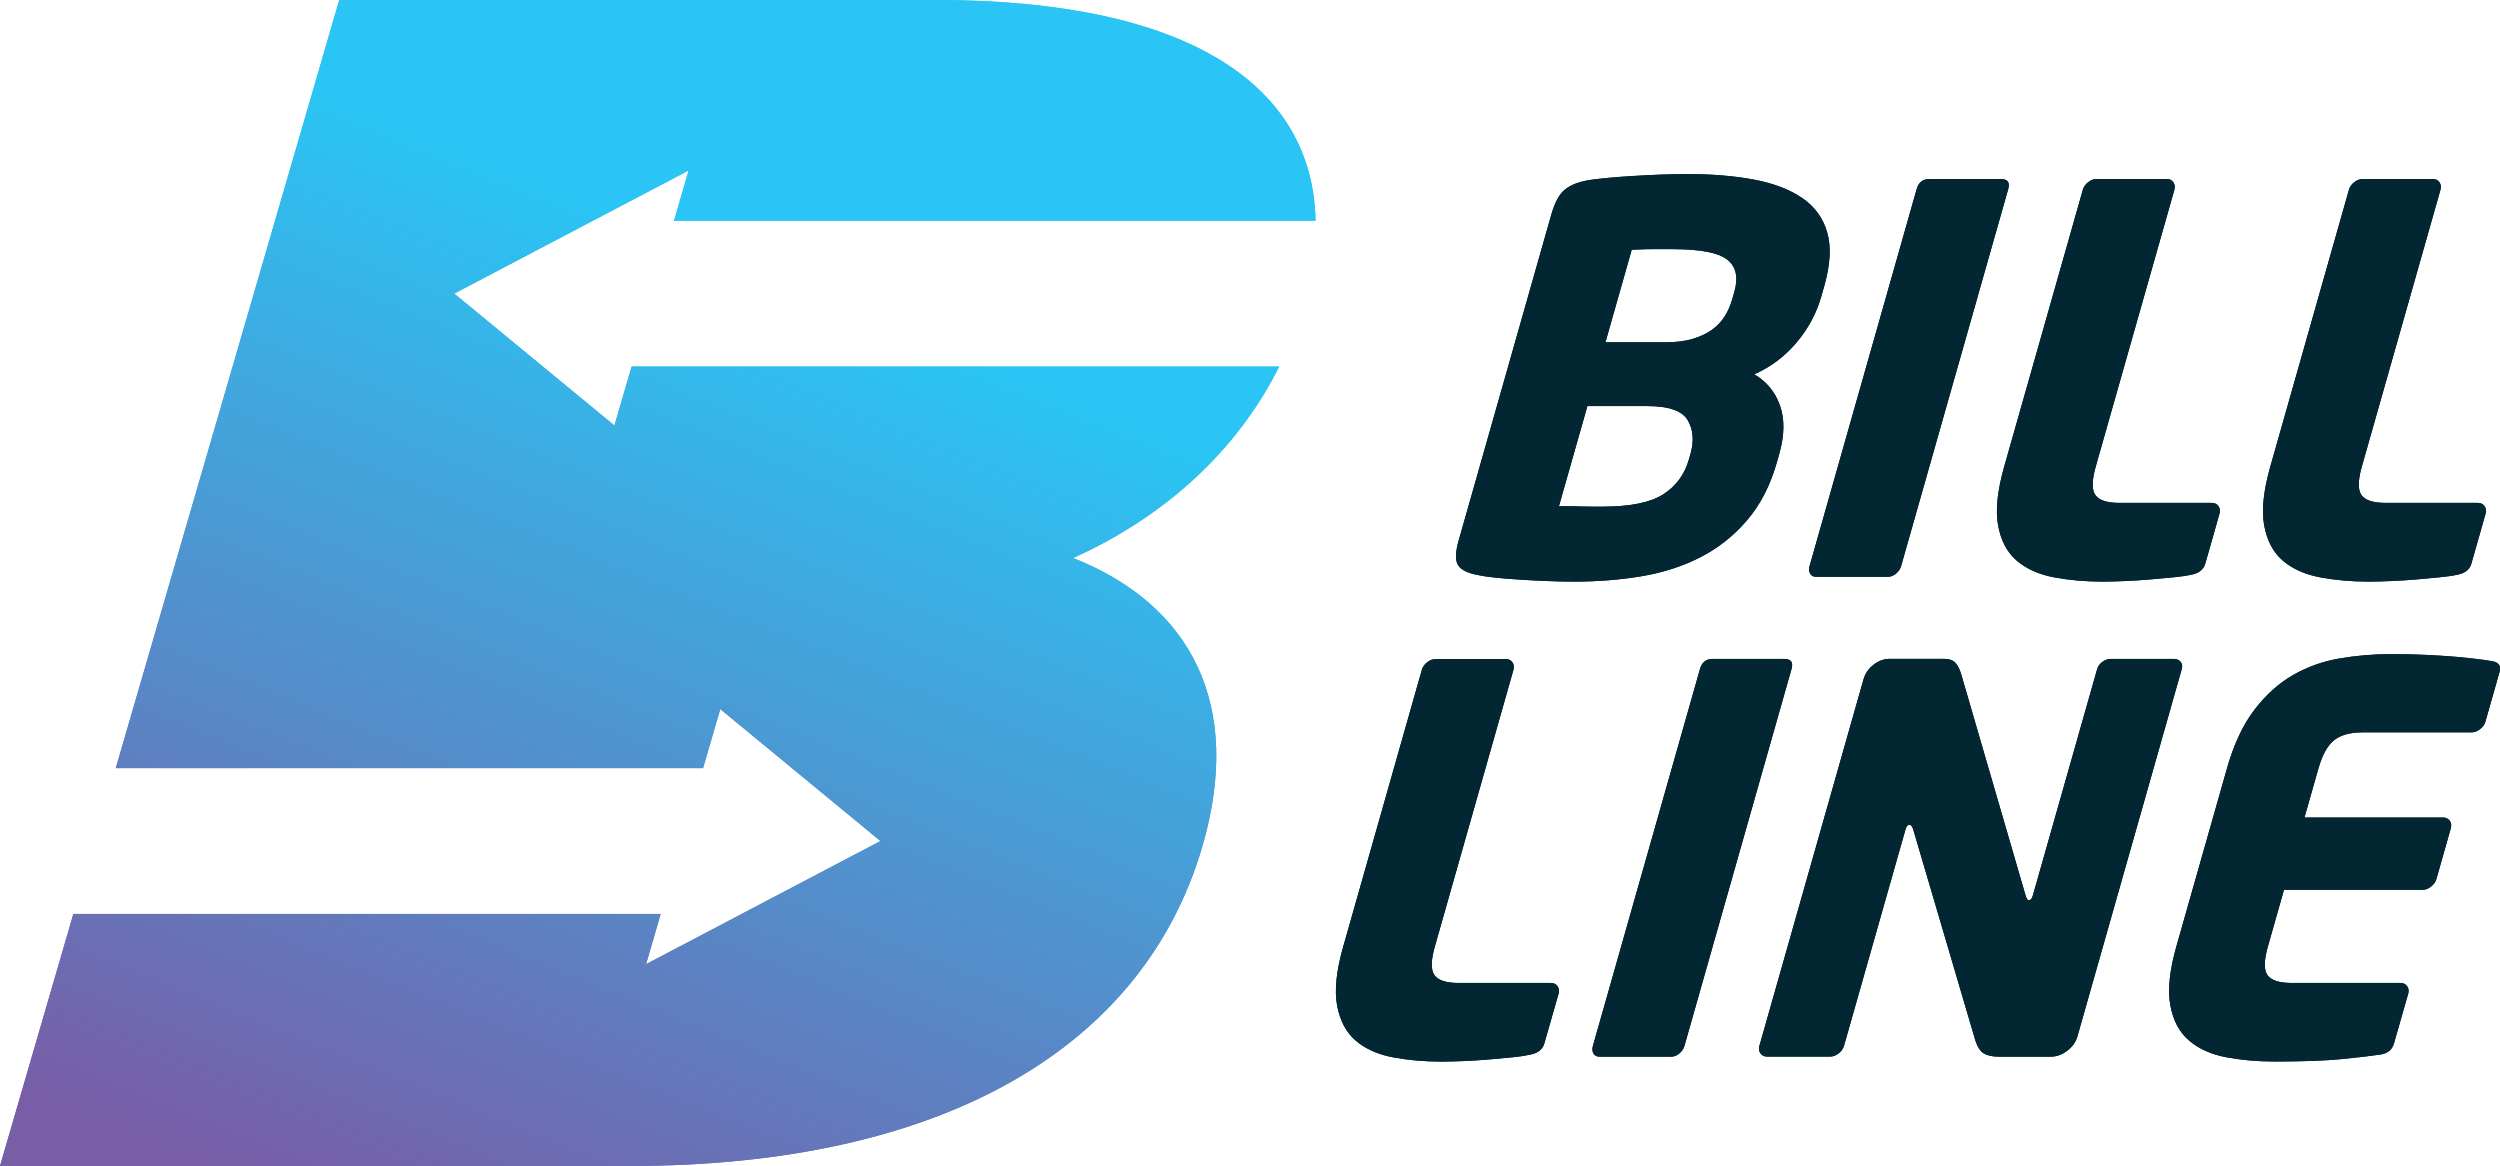 <?xml version="1.0" encoding="UTF-8" standalone="no"?>
<!-- Generator: Adobe Illustrator 23.0.3, SVG Export Plug-In . SVG Version: 6.00 Build 0)  -->

<svg
   xmlns:dc="http://purl.org/dc/elements/1.1/"
   xmlns:cc="http://creativecommons.org/ns#"
   xmlns:rdf="http://www.w3.org/1999/02/22-rdf-syntax-ns#"
   xmlns:svg="http://www.w3.org/2000/svg"
   xmlns="http://www.w3.org/2000/svg"
   xmlns:xlink="http://www.w3.org/1999/xlink"
   xmlns:sodipodi="http://sodipodi.sourceforge.net/DTD/sodipodi-0.dtd"
   xmlns:inkscape="http://www.inkscape.org/namespaces/inkscape"
   version="1.1"
   id="Слой_1"
   x="0px"
   y="0px"
   width="349.839"
   height="163.156"
   viewBox="0 0 349.839 163.156"
   enable-background="new 0 0 360.15 168"
   xml:space="preserve"
   sodipodi:docname="logo (2).svg"
   inkscape:version="0.92.3 (2405546, 2018-03-11)"><defs
   id="defs20"><linearGradient
     inkscape:collect="always"
     xlink:href="#SVGID_1_"
     id="linearGradient40"
     gradientUnits="userSpaceOnUse"
     gradientTransform="matrix(1,0,0,-1,0,18.709)"
     x1="6.226"
     y1="0.553"
     x2="11.869"
     y2="14.449" /><linearGradient
     inkscape:collect="always"
     xlink:href="#SVGID_1_"
     id="linearGradient42"
     gradientUnits="userSpaceOnUse"
     gradientTransform="matrix(1,0,0,-1,0,18.709)"
     x1="6.226"
     y1="0.553"
     x2="11.869"
     y2="14.449" /></defs><sodipodi:namedview
   pagecolor="#ffffff"
   bordercolor="#666666"
   borderopacity="1"
   objecttolerance="10"
   gridtolerance="10"
   guidetolerance="10"
   inkscape:pageopacity="0"
   inkscape:pageshadow="2"
   inkscape:window-width="640"
   inkscape:window-height="480"
   id="namedview18"
   showgrid="false"
   fit-margin-top="0"
   fit-margin-left="0"
   fit-margin-right="0"
   fit-margin-bottom="0"
   inkscape:zoom="0.69693185"
   inkscape:cx="180.075"
   inkscape:cy="79.155771"
   inkscape:window-x="0"
   inkscape:window-y="0"
   inkscape:window-maximized="0"
   inkscape:current-layer="Слой_1" />
<g
   id="g15"
   transform="scale(9.712)">
	<g
   id="g4">
		<path
   d="M 25.605,6.652 C 25.509,6.992 25.364,7.273 25.172,7.497 24.98,7.721 24.756,7.898 24.5,8.029 24.244,8.16 23.961,8.251 23.651,8.303 23.341,8.355 23.018,8.38 22.684,8.38 22.556,8.38 22.425,8.378 22.293,8.372 22.161,8.367 22.033,8.36 21.909,8.352 21.785,8.344 21.671,8.336 21.566,8.325 21.461,8.315 21.372,8.302 21.299,8.286 21.152,8.26 21.056,8.214 21.011,8.147 20.966,8.08 20.968,7.959 21.018,7.785 l 1.333,-4.69 c 0.05,-0.175 0.115,-0.296 0.195,-0.362 0.08,-0.067 0.199,-0.113 0.355,-0.139 0.07,-0.01 0.159,-0.021 0.267,-0.031 0.108,-0.01 0.227,-0.019 0.355,-0.027 0.128,-0.008 0.26,-0.014 0.395,-0.02 0.135,-0.005 0.264,-0.008 0.388,-0.008 0.365,0 0.689,0.027 0.972,0.081 0.283,0.054 0.513,0.143 0.692,0.266 0.179,0.123 0.298,0.288 0.357,0.493 0.06,0.206 0.046,0.463 -0.042,0.772 l -0.039,0.139 c -0.071,0.252 -0.192,0.478 -0.363,0.679 -0.17,0.201 -0.373,0.352 -0.607,0.455 0.176,0.103 0.3,0.252 0.37,0.447 0.07,0.196 0.067,0.427 -0.008,0.694 z M 24.989,4.207 C 25.049,3.996 25.015,3.84 24.886,3.74 24.758,3.64 24.495,3.59 24.1,3.59 c -0.031,0 -0.073,0 -0.127,0 -0.054,0 -0.111,0 -0.17,0 -0.059,0 -0.116,0.001 -0.171,0.004 -0.055,0.003 -0.095,0.004 -0.121,0.004 l -0.379,1.334 h 0.864 c 0.154,0 0.286,-0.017 0.396,-0.05 0.11,-0.034 0.202,-0.077 0.276,-0.131 0.075,-0.054 0.135,-0.118 0.182,-0.193 0.047,-0.075 0.082,-0.153 0.105,-0.235 z m -0.631,2.33 C 24.41,6.352 24.397,6.191 24.318,6.055 24.239,5.919 24.044,5.851 23.736,5.851 h -0.864 l -0.41,1.443 c 0.031,0 0.076,0 0.135,0 0.059,0 0.121,0.001 0.184,0.004 0.063,0.001 0.124,0.002 0.184,0.002 0.059,0 0.101,0 0.127,0 0.396,0 0.687,-0.059 0.872,-0.177 0.185,-0.118 0.308,-0.286 0.37,-0.501 z m 3.034,1.62 1.543,-5.431 C 28.963,2.628 28.928,2.58 28.83,2.58 h -1.033 c -0.093,0 -0.153,0.049 -0.181,0.146 l -1.543,5.431 c -0.012,0.041 -0.009,0.077 0.008,0.108 0.017,0.031 0.046,0.046 0.087,0.046 h 1.034 c 0.041,0 0.08,-0.016 0.117,-0.046 0.037,-0.031 0.061,-0.067 0.073,-0.108 z M 31.776,8.118 C 31.751,8.206 31.684,8.26 31.576,8.28 31.51,8.295 31.424,8.308 31.318,8.318 31.212,8.328 31.1,8.339 30.981,8.349 30.862,8.359 30.743,8.367 30.623,8.372 30.503,8.377 30.392,8.38 30.289,8.38 30.042,8.38 29.81,8.359 29.593,8.318 29.376,8.277 29.198,8.197 29.059,8.079 28.92,7.96 28.831,7.792 28.79,7.573 28.749,7.354 28.779,7.07 28.878,6.721 l 1.133,-3.988 c 0.012,-0.041 0.037,-0.077 0.077,-0.108 0.039,-0.031 0.08,-0.046 0.121,-0.046 h 1.01 c 0.041,0 0.073,0.015 0.095,0.046 0.022,0.031 0.027,0.067 0.016,0.108 l -1.133,3.988 c -0.057,0.201 -0.059,0.338 -0.005,0.413 0.053,0.075 0.17,0.112 0.35,0.112 h 1.327 c 0.041,0 0.073,0.015 0.095,0.046 0.022,0.031 0.027,0.067 0.016,0.108 z m 3.834,0 C 35.585,8.206 35.518,8.26 35.41,8.28 35.344,8.295 35.258,8.308 35.152,8.318 35.046,8.328 34.934,8.339 34.815,8.349 34.696,8.359 34.577,8.367 34.457,8.372 34.337,8.377 34.226,8.38 34.123,8.38 33.876,8.38 33.644,8.359 33.427,8.318 33.21,8.277 33.032,8.197 32.893,8.079 32.754,7.96 32.665,7.792 32.624,7.573 32.583,7.354 32.613,7.07 32.712,6.721 l 1.133,-3.988 c 0.012,-0.041 0.037,-0.077 0.077,-0.108 0.039,-0.031 0.08,-0.046 0.121,-0.046 h 1.01 c 0.041,0 0.073,0.015 0.095,0.046 0.022,0.031 0.027,0.067 0.016,0.108 l -1.133,3.988 c -0.057,0.201 -0.059,0.338 -0.005,0.413 0.054,0.075 0.17,0.112 0.35,0.112 h 1.327 c 0.041,0 0.073,0.015 0.095,0.046 0.022,0.031 0.027,0.067 0.016,0.108 z m -13.358,6.915 c -0.025,0.088 -0.092,0.141 -0.2,0.162 -0.066,0.015 -0.152,0.028 -0.258,0.039 -0.106,0.01 -0.218,0.021 -0.337,0.031 -0.119,0.01 -0.238,0.018 -0.358,0.023 -0.12,0.005 -0.231,0.008 -0.334,0.008 -0.247,0 -0.479,-0.021 -0.696,-0.062 -0.217,-0.041 -0.395,-0.121 -0.534,-0.239 -0.138,-0.118 -0.228,-0.287 -0.269,-0.505 -0.041,-0.219 -0.012,-0.503 0.088,-0.852 L 20.487,9.65 c 0.012,-0.041 0.037,-0.077 0.077,-0.108 0.04,-0.031 0.08,-0.046 0.121,-0.046 h 1.011 c 0.041,0 0.073,0.015 0.095,0.046 0.022,0.031 0.027,0.067 0.016,0.108 l -1.133,3.988 c -0.057,0.201 -0.059,0.338 -0.005,0.413 0.053,0.075 0.17,0.112 0.35,0.112 h 1.327 c 0.041,0 0.073,0.015 0.095,0.046 0.022,0.031 0.027,0.067 0.016,0.108 z m 2.018,0.038 c -0.012,0.041 -0.036,0.077 -0.073,0.108 -0.037,0.031 -0.076,0.046 -0.117,0.046 h -1.034 c -0.041,0 -0.07,-0.016 -0.087,-0.046 -0.017,-0.031 -0.019,-0.067 -0.008,-0.108 L 24.494,9.64 c 0.028,-0.097 0.088,-0.146 0.18,-0.146 h 1.034 c 0.098,0 0.133,0.049 0.105,0.146 z M 29.933,14.932 31.436,9.64 C 31.448,9.599 31.442,9.564 31.419,9.536 31.396,9.508 31.364,9.494 31.323,9.494 h -0.91 c -0.041,0 -0.081,0.014 -0.12,0.042 -0.039,0.028 -0.064,0.063 -0.076,0.104 l -0.927,3.263 c -0.013,0.046 -0.033,0.069 -0.058,0.069 -0.015,0 -0.03,-0.02 -0.044,-0.062 L 28.263,9.732 C 28.24,9.65 28.211,9.589 28.175,9.551 28.14,9.512 28.083,9.493 28.006,9.493 h -0.779 c -0.082,0 -0.16,0.028 -0.232,0.085 -0.073,0.056 -0.12,0.126 -0.144,0.208 L 25.35,15.07 c -0.012,0.041 -0.007,0.077 0.016,0.108 0.022,0.031 0.053,0.046 0.095,0.046 h 0.91 c 0.041,0 0.082,-0.016 0.121,-0.046 0.039,-0.031 0.065,-0.067 0.077,-0.108 l 0.888,-3.124 c 0.012,-0.041 0.03,-0.062 0.056,-0.062 0.021,0 0.038,0.021 0.052,0.062 l 0.895,3.039 c 0.033,0.103 0.076,0.168 0.129,0.197 0.054,0.028 0.122,0.043 0.204,0.043 h 0.756 c 0.082,0 0.161,-0.028 0.236,-0.085 0.075,-0.056 0.124,-0.125 0.148,-0.208 z m 4.561,0.101 c -0.026,0.093 -0.093,0.147 -0.2,0.162 -0.14,0.021 -0.325,0.042 -0.555,0.065 -0.23,0.023 -0.554,0.035 -0.97,0.035 -0.247,0 -0.478,-0.021 -0.694,-0.062 -0.216,-0.041 -0.394,-0.121 -0.532,-0.239 -0.14,-0.118 -0.231,-0.287 -0.271,-0.505 -0.042,-0.219 -0.013,-0.503 0.086,-0.852 l 0.728,-2.561 c 0.099,-0.35 0.231,-0.633 0.396,-0.848 0.165,-0.216 0.351,-0.383 0.558,-0.502 0.206,-0.118 0.43,-0.198 0.672,-0.239 0.242,-0.041 0.485,-0.062 0.732,-0.062 0.206,0 0.386,0.004 0.541,0.012 0.154,0.008 0.29,0.017 0.405,0.027 0.115,0.01 0.214,0.02 0.296,0.031 0.082,0.01 0.155,0.02 0.219,0.031 0.098,0.016 0.135,0.067 0.11,0.155 l -0.204,0.717 c -0.012,0.041 -0.037,0.077 -0.077,0.108 -0.04,0.031 -0.08,0.046 -0.121,0.046 h -1.566 c -0.18,0 -0.318,0.037 -0.414,0.112 -0.096,0.075 -0.172,0.212 -0.229,0.413 l -0.2,0.702 h 1.998 c 0.041,0 0.073,0.016 0.095,0.046 0.022,0.031 0.027,0.067 0.016,0.108 l -0.208,0.733 c -0.012,0.041 -0.037,0.077 -0.077,0.108 -0.04,0.031 -0.08,0.047 -0.121,0.047 h -1.998 l -0.232,0.817 c -0.057,0.201 -0.059,0.338 -0.005,0.413 0.053,0.075 0.17,0.112 0.35,0.112 h 1.566 c 0.041,0 0.073,0.015 0.095,0.046 0.022,0.031 0.027,0.067 0.016,0.108 z"
   id="path2"
   inkscape:connector-curvature="0"
   style="clip-rule:evenodd;fill:#022632;fill-rule:evenodd" />
	</g>
	<g
   id="g13">
		
			<linearGradient
   id="SVGID_1_"
   gradientUnits="userSpaceOnUse"
   x1="6.226"
   y1="0.553"
   x2="11.869"
   y2="14.449"
   gradientTransform="matrix(1,0,0,-1,0,18.709)">
			<stop
   offset="0"
   style="stop-color:#785DA7"
   id="stop6" />
			<stop
   offset="1"
   style="stop-color:#2AC5F4"
   id="stop8" />
		</linearGradient>
		<path
   d="M 15.461,8.04 C 16.8,7.439 17.836,6.476 18.431,5.281 H 9.101 L 8.853,6.131 6.545,4.23 9.922,2.456 9.712,3.18 h 9.243 C 18.918,1.256 17.169,0 13.48,0 H 4.888 l -3.22,11.068 h 8.462 l 0.248,-0.851 2.308,1.901 -3.377,1.774 0.211,-0.724 H 1.057 L 0,16.8 h 9.072 c 4.512,0 7.408,-1.704 8.253,-4.608 0.594,-2.04 -0.163,-3.48 -1.864,-4.152 z"
   id="path11"
   style="clip-rule:evenodd;fill:url(#linearGradient40);fill-rule:evenodd"
   inkscape:connector-curvature="0" />
	</g>
</g>
<g
   transform="scale(9.712)"
   id="g38">
	<g
   id="g26">
		<path
   style="clip-rule:evenodd;fill:#022632;fill-rule:evenodd"
   inkscape:connector-curvature="0"
   id="path24"
   d="M 25.605,6.652 C 25.509,6.992 25.364,7.273 25.172,7.497 24.98,7.721 24.756,7.898 24.5,8.029 24.244,8.16 23.961,8.251 23.651,8.303 23.341,8.355 23.018,8.38 22.684,8.38 22.556,8.38 22.425,8.378 22.293,8.372 22.161,8.367 22.033,8.36 21.909,8.352 21.785,8.344 21.671,8.336 21.566,8.325 21.461,8.315 21.372,8.302 21.299,8.286 21.152,8.26 21.056,8.214 21.011,8.147 20.966,8.08 20.968,7.959 21.018,7.785 l 1.333,-4.69 c 0.05,-0.175 0.115,-0.296 0.195,-0.362 0.08,-0.067 0.199,-0.113 0.355,-0.139 0.07,-0.01 0.159,-0.021 0.267,-0.031 0.108,-0.01 0.227,-0.019 0.355,-0.027 0.128,-0.008 0.26,-0.014 0.395,-0.02 0.135,-0.005 0.264,-0.008 0.388,-0.008 0.365,0 0.689,0.027 0.972,0.081 0.283,0.054 0.513,0.143 0.692,0.266 0.179,0.123 0.298,0.288 0.357,0.493 0.06,0.206 0.046,0.463 -0.042,0.772 l -0.039,0.139 c -0.071,0.252 -0.192,0.478 -0.363,0.679 -0.17,0.201 -0.373,0.352 -0.607,0.455 0.176,0.103 0.3,0.252 0.37,0.447 0.07,0.196 0.067,0.427 -0.008,0.694 z M 24.989,4.207 C 25.049,3.996 25.015,3.84 24.886,3.74 24.758,3.64 24.495,3.59 24.1,3.59 c -0.031,0 -0.073,0 -0.127,0 -0.054,0 -0.111,0 -0.17,0 -0.059,0 -0.116,0.001 -0.171,0.004 -0.055,0.003 -0.095,0.004 -0.121,0.004 l -0.379,1.334 h 0.864 c 0.154,0 0.286,-0.017 0.396,-0.05 0.11,-0.034 0.202,-0.077 0.276,-0.131 0.075,-0.054 0.135,-0.118 0.182,-0.193 0.047,-0.075 0.082,-0.153 0.105,-0.235 z m -0.631,2.33 C 24.41,6.352 24.397,6.191 24.318,6.055 24.239,5.919 24.044,5.851 23.736,5.851 h -0.864 l -0.41,1.443 c 0.031,0 0.076,0 0.135,0 0.059,0 0.121,0.001 0.184,0.004 0.063,0.001 0.124,0.002 0.184,0.002 0.059,0 0.101,0 0.127,0 0.396,0 0.687,-0.059 0.872,-0.177 0.185,-0.118 0.308,-0.286 0.37,-0.501 z m 3.034,1.62 1.543,-5.431 C 28.963,2.628 28.928,2.58 28.83,2.58 h -1.033 c -0.093,0 -0.153,0.049 -0.181,0.146 l -1.543,5.431 c -0.012,0.041 -0.009,0.077 0.008,0.108 0.017,0.031 0.046,0.046 0.087,0.046 h 1.034 c 0.041,0 0.08,-0.016 0.117,-0.046 0.037,-0.031 0.061,-0.067 0.073,-0.108 z M 31.776,8.118 C 31.751,8.206 31.684,8.26 31.576,8.28 31.51,8.295 31.424,8.308 31.318,8.318 31.212,8.328 31.1,8.339 30.981,8.349 30.862,8.359 30.743,8.367 30.623,8.372 30.503,8.377 30.392,8.38 30.289,8.38 30.042,8.38 29.81,8.359 29.593,8.318 29.376,8.277 29.198,8.197 29.059,8.079 28.92,7.96 28.831,7.792 28.79,7.573 28.749,7.354 28.779,7.07 28.878,6.721 l 1.133,-3.988 c 0.012,-0.041 0.037,-0.077 0.077,-0.108 0.039,-0.031 0.08,-0.046 0.121,-0.046 h 1.01 c 0.041,0 0.073,0.015 0.095,0.046 0.022,0.031 0.027,0.067 0.016,0.108 l -1.133,3.988 c -0.057,0.201 -0.059,0.338 -0.005,0.413 0.053,0.075 0.17,0.112 0.35,0.112 h 1.327 c 0.041,0 0.073,0.015 0.095,0.046 0.022,0.031 0.027,0.067 0.016,0.108 z m 3.834,0 C 35.585,8.206 35.518,8.26 35.41,8.28 35.344,8.295 35.258,8.308 35.152,8.318 35.046,8.328 34.934,8.339 34.815,8.349 34.696,8.359 34.577,8.367 34.457,8.372 34.337,8.377 34.226,8.38 34.123,8.38 33.876,8.38 33.644,8.359 33.427,8.318 33.21,8.277 33.032,8.197 32.893,8.079 32.754,7.96 32.665,7.792 32.624,7.573 32.583,7.354 32.613,7.07 32.712,6.721 l 1.133,-3.988 c 0.012,-0.041 0.037,-0.077 0.077,-0.108 0.039,-0.031 0.08,-0.046 0.121,-0.046 h 1.01 c 0.041,0 0.073,0.015 0.095,0.046 0.022,0.031 0.027,0.067 0.016,0.108 l -1.133,3.988 c -0.057,0.201 -0.059,0.338 -0.005,0.413 0.054,0.075 0.17,0.112 0.35,0.112 h 1.327 c 0.041,0 0.073,0.015 0.095,0.046 0.022,0.031 0.027,0.067 0.016,0.108 z m -13.358,6.915 c -0.025,0.088 -0.092,0.141 -0.2,0.162 -0.066,0.015 -0.152,0.028 -0.258,0.039 -0.106,0.01 -0.218,0.021 -0.337,0.031 -0.119,0.01 -0.238,0.018 -0.358,0.023 -0.12,0.005 -0.231,0.008 -0.334,0.008 -0.247,0 -0.479,-0.021 -0.696,-0.062 -0.217,-0.041 -0.395,-0.121 -0.534,-0.239 -0.138,-0.118 -0.228,-0.287 -0.269,-0.505 -0.041,-0.219 -0.012,-0.503 0.088,-0.852 L 20.487,9.65 c 0.012,-0.041 0.037,-0.077 0.077,-0.108 0.04,-0.031 0.08,-0.046 0.121,-0.046 h 1.011 c 0.041,0 0.073,0.015 0.095,0.046 0.022,0.031 0.027,0.067 0.016,0.108 l -1.133,3.988 c -0.057,0.201 -0.059,0.338 -0.005,0.413 0.053,0.075 0.17,0.112 0.35,0.112 h 1.327 c 0.041,0 0.073,0.015 0.095,0.046 0.022,0.031 0.027,0.067 0.016,0.108 z m 2.018,0.038 c -0.012,0.041 -0.036,0.077 -0.073,0.108 -0.037,0.031 -0.076,0.046 -0.117,0.046 h -1.034 c -0.041,0 -0.07,-0.016 -0.087,-0.046 -0.017,-0.031 -0.019,-0.067 -0.008,-0.108 L 24.494,9.64 c 0.028,-0.097 0.088,-0.146 0.18,-0.146 h 1.034 c 0.098,0 0.133,0.049 0.105,0.146 z M 29.933,14.932 31.436,9.64 C 31.448,9.599 31.442,9.564 31.419,9.536 31.396,9.508 31.364,9.494 31.323,9.494 h -0.91 c -0.041,0 -0.081,0.014 -0.12,0.042 -0.039,0.028 -0.064,0.063 -0.076,0.104 l -0.927,3.263 c -0.013,0.046 -0.033,0.069 -0.058,0.069 -0.015,0 -0.03,-0.02 -0.044,-0.062 L 28.263,9.732 C 28.24,9.65 28.211,9.589 28.175,9.551 28.14,9.512 28.083,9.493 28.006,9.493 h -0.779 c -0.082,0 -0.16,0.028 -0.232,0.085 -0.073,0.056 -0.12,0.126 -0.144,0.208 L 25.35,15.07 c -0.012,0.041 -0.007,0.077 0.016,0.108 0.022,0.031 0.053,0.046 0.095,0.046 h 0.91 c 0.041,0 0.082,-0.016 0.121,-0.046 0.039,-0.031 0.065,-0.067 0.077,-0.108 l 0.888,-3.124 c 0.012,-0.041 0.03,-0.062 0.056,-0.062 0.021,0 0.038,0.021 0.052,0.062 l 0.895,3.039 c 0.033,0.103 0.076,0.168 0.129,0.197 0.054,0.028 0.122,0.043 0.204,0.043 h 0.756 c 0.082,0 0.161,-0.028 0.236,-0.085 0.075,-0.056 0.124,-0.125 0.148,-0.208 z m 4.561,0.101 c -0.026,0.093 -0.093,0.147 -0.2,0.162 -0.14,0.021 -0.325,0.042 -0.555,0.065 -0.23,0.023 -0.554,0.035 -0.97,0.035 -0.247,0 -0.478,-0.021 -0.694,-0.062 -0.216,-0.041 -0.394,-0.121 -0.532,-0.239 -0.14,-0.118 -0.231,-0.287 -0.271,-0.505 -0.042,-0.219 -0.013,-0.503 0.086,-0.852 l 0.728,-2.561 c 0.099,-0.35 0.231,-0.633 0.396,-0.848 0.165,-0.216 0.351,-0.383 0.558,-0.502 0.206,-0.118 0.43,-0.198 0.672,-0.239 0.242,-0.041 0.485,-0.062 0.732,-0.062 0.206,0 0.386,0.004 0.541,0.012 0.154,0.008 0.29,0.017 0.405,0.027 0.115,0.01 0.214,0.02 0.296,0.031 0.082,0.01 0.155,0.02 0.219,0.031 0.098,0.016 0.135,0.067 0.11,0.155 l -0.204,0.717 c -0.012,0.041 -0.037,0.077 -0.077,0.108 -0.04,0.031 -0.08,0.046 -0.121,0.046 h -1.566 c -0.18,0 -0.318,0.037 -0.414,0.112 -0.096,0.075 -0.172,0.212 -0.229,0.413 l -0.2,0.702 h 1.998 c 0.041,0 0.073,0.016 0.095,0.046 0.022,0.031 0.027,0.067 0.016,0.108 l -0.208,0.733 c -0.012,0.041 -0.037,0.077 -0.077,0.108 -0.04,0.031 -0.08,0.047 -0.121,0.047 h -1.998 l -0.232,0.817 c -0.057,0.201 -0.059,0.338 -0.005,0.413 0.053,0.075 0.17,0.112 0.35,0.112 h 1.566 c 0.041,0 0.073,0.015 0.095,0.046 0.022,0.031 0.027,0.067 0.016,0.108 z" />
	</g>
	<g
   id="g36">
		
			<linearGradient
   gradientTransform="matrix(1,0,0,-1,0,18.709)"
   y2="14.449"
   x2="11.869"
   y1="0.553"
   x1="6.226"
   gradientUnits="userSpaceOnUse"
   id="linearGradient32">
			<stop
   id="stop28"
   style="stop-color:#785DA7"
   offset="0" />
			<stop
   id="stop30"
   style="stop-color:#2AC5F4"
   offset="1" />
		</linearGradient>
		<path
   inkscape:connector-curvature="0"
   style="clip-rule:evenodd;fill:url(#linearGradient42);fill-rule:evenodd"
   id="path34"
   d="M 15.461,8.04 C 16.8,7.439 17.836,6.476 18.431,5.281 H 9.101 L 8.853,6.131 6.545,4.23 9.922,2.456 9.712,3.18 h 9.243 C 18.918,1.256 17.169,0 13.48,0 H 4.888 l -3.22,11.068 h 8.462 l 0.248,-0.851 2.308,1.901 -3.377,1.774 0.211,-0.724 H 1.057 L 0,16.8 h 9.072 c 4.512,0 7.408,-1.704 8.253,-4.608 0.594,-2.04 -0.163,-3.48 -1.864,-4.152 z" />
	</g>
</g></svg>